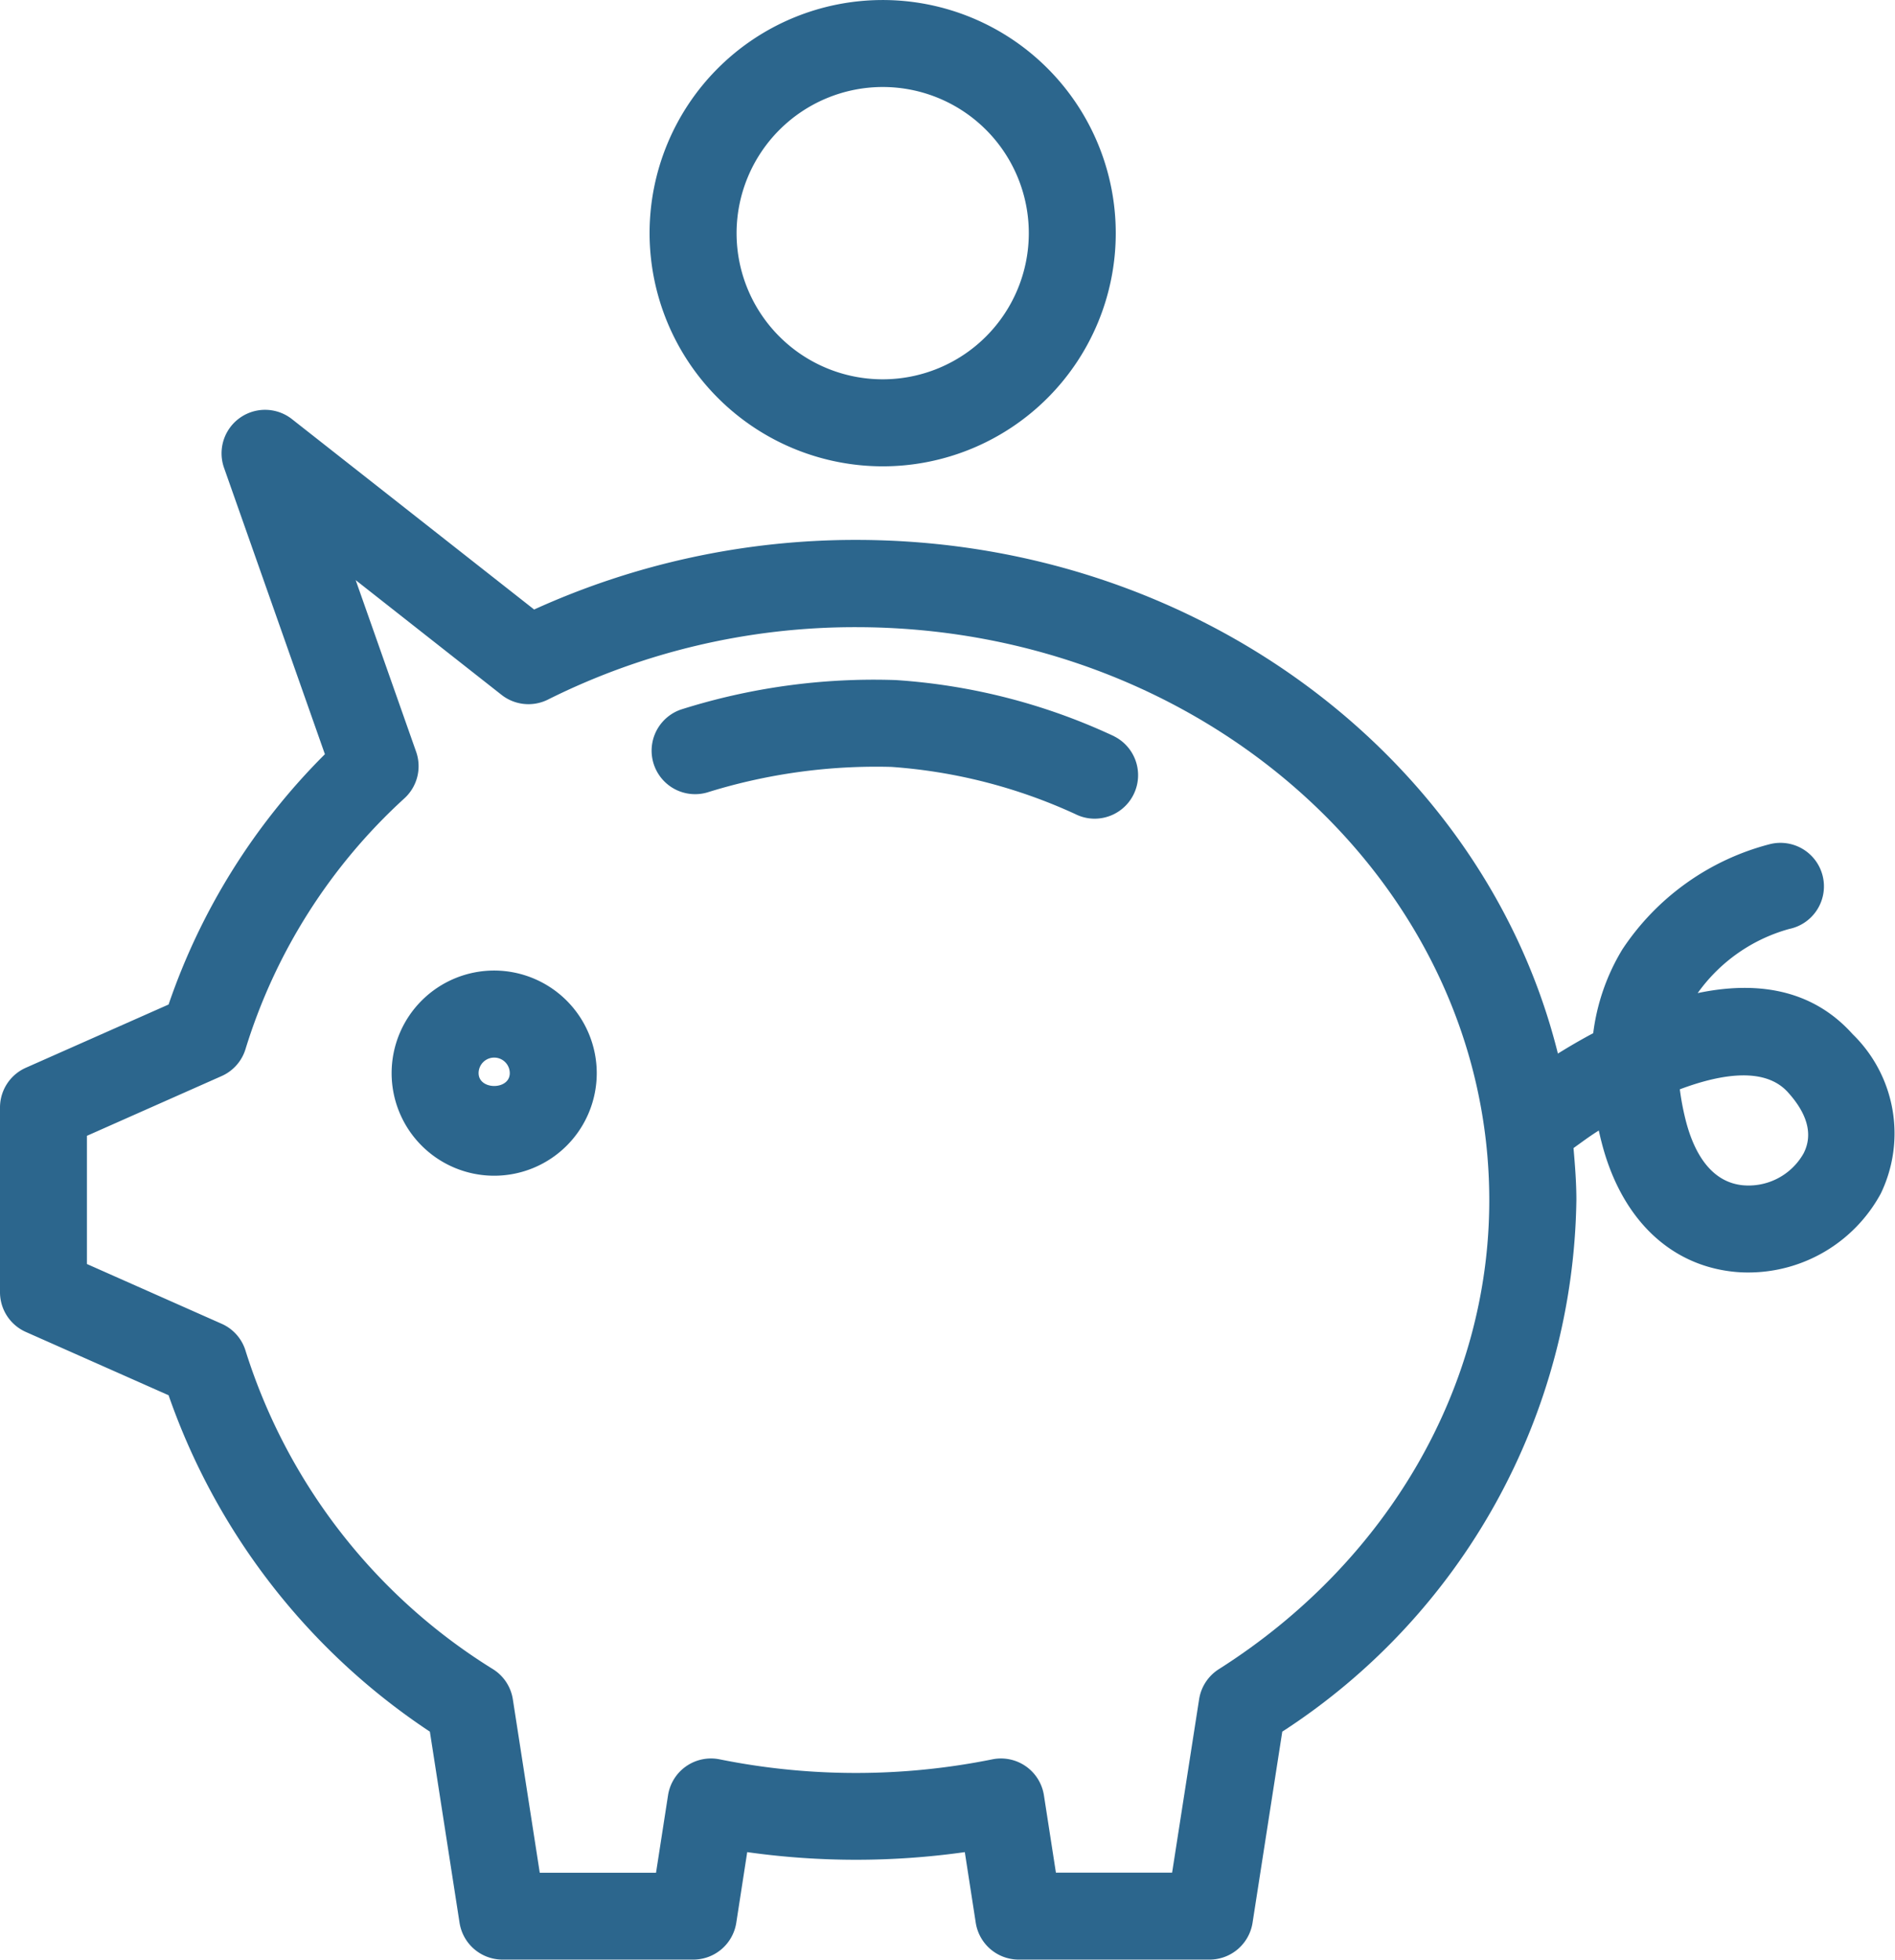 <svg xmlns="http://www.w3.org/2000/svg" width="81.707" height="84.47" viewBox="0 0 81.707 84.47"><defs><style>.a{fill:#2c668d;}</style></defs><g transform="translate(-9.147 -7.765)"><path class="a" d="M30.455,49.6a4.422,4.422,0,1,0,4.422,4.424A4.428,4.428,0,0,0,30.455,49.6Zm-.672,4.424a.672.672,0,1,1,1.344,0C31.127,54.761,29.783,54.761,29.783,54.021Z"/><path class="a" d="M47.206,27.866A10.05,10.05,0,1,0,37.155,17.817,10.061,10.061,0,0,0,47.206,27.866Zm0-16.351a6.3,6.3,0,1,1-6.3,6.3A6.309,6.309,0,0,1,47.206,11.515Z"/><path class="a" d="M57.183,39.5a26.234,26.234,0,0,0-9.415-2.421,27.537,27.537,0,0,0-9.25,1.267,1.875,1.875,0,0,0,1.2,3.553,24.47,24.47,0,0,1,7.863-1.077,22.819,22.819,0,0,1,7.927,2.032,1.856,1.856,0,0,0,.833.2,1.875,1.875,0,0,0,.841-3.552Z"/><path class="a" d="M89.029,52.344c-1.813-2.025-4.277-2.278-6.683-1.772a7.205,7.205,0,0,1,3.948-2.765,1.875,1.875,0,1,0-.835-3.655A10.9,10.9,0,0,0,79.1,48.686,9.128,9.128,0,0,0,77.842,52.3c-.553.293-1.057.59-1.523.879C73.172,40.519,60.81,31.038,46.056,31.038a33.5,33.5,0,0,0-13.879,3L21.734,25.83a1.876,1.876,0,0,0-2.927,2.1l4.349,12.345a28.013,28.013,0,0,0-6.74,10.789L10.262,53.79A1.873,1.873,0,0,0,9.147,55.5v7.965a1.874,1.874,0,0,0,1.115,1.714l6.154,2.728a28.706,28.706,0,0,0,11.266,14.5l1.28,8.24a1.876,1.876,0,0,0,1.853,1.586H39.04a1.876,1.876,0,0,0,1.853-1.586l.472-3.047a33.582,33.582,0,0,0,9.382,0l.472,3.047a1.876,1.876,0,0,0,1.853,1.586H61.3a1.877,1.877,0,0,0,1.853-1.586l1.282-8.24A27.769,27.769,0,0,0,77.116,59.488c0-.754-.06-1.5-.124-2.236.354-.251.669-.494,1.09-.756.037.161.073.326.117.491.82,3.234,2.871,5.27,5.625,5.588a5.812,5.812,0,0,0,.707.04,6.5,6.5,0,0,0,5.709-3.4A5.969,5.969,0,0,0,89.029,52.344ZM61.7,79.714a1.878,1.878,0,0,0-.85,1.293l-1.165,7.478h-5.01l-.518-3.34A1.874,1.874,0,0,0,51.938,83.6a29.724,29.724,0,0,1-11.766,0,1.874,1.874,0,0,0-2.221,1.549l-.518,3.34H32.42l-1.161-7.478a1.871,1.871,0,0,0-.85-1.293A24.942,24.942,0,0,1,19.738,66,1.864,1.864,0,0,0,18.7,64.824L12.895,62.25V56.724L18.7,54.15a1.867,1.867,0,0,0,1.035-1.172,24.3,24.3,0,0,1,6.855-10.807,1.875,1.875,0,0,0,.5-2l-2.607-7.4,6.292,4.948a1.878,1.878,0,0,0,2,.2,29.608,29.608,0,0,1,13.275-3.12c15.06,0,27.31,11.082,27.31,24.7C73.366,67.52,69,75.082,61.7,79.714ZM86.908,57.489a2.723,2.723,0,0,1-2.655,1.362c-1.458-.168-2.12-1.608-2.421-2.787a11.4,11.4,0,0,1-.256-1.344c1.9-.714,3.71-.93,4.662.128C87.1,55.8,87.322,56.694,86.908,57.489Z"/></g></svg>